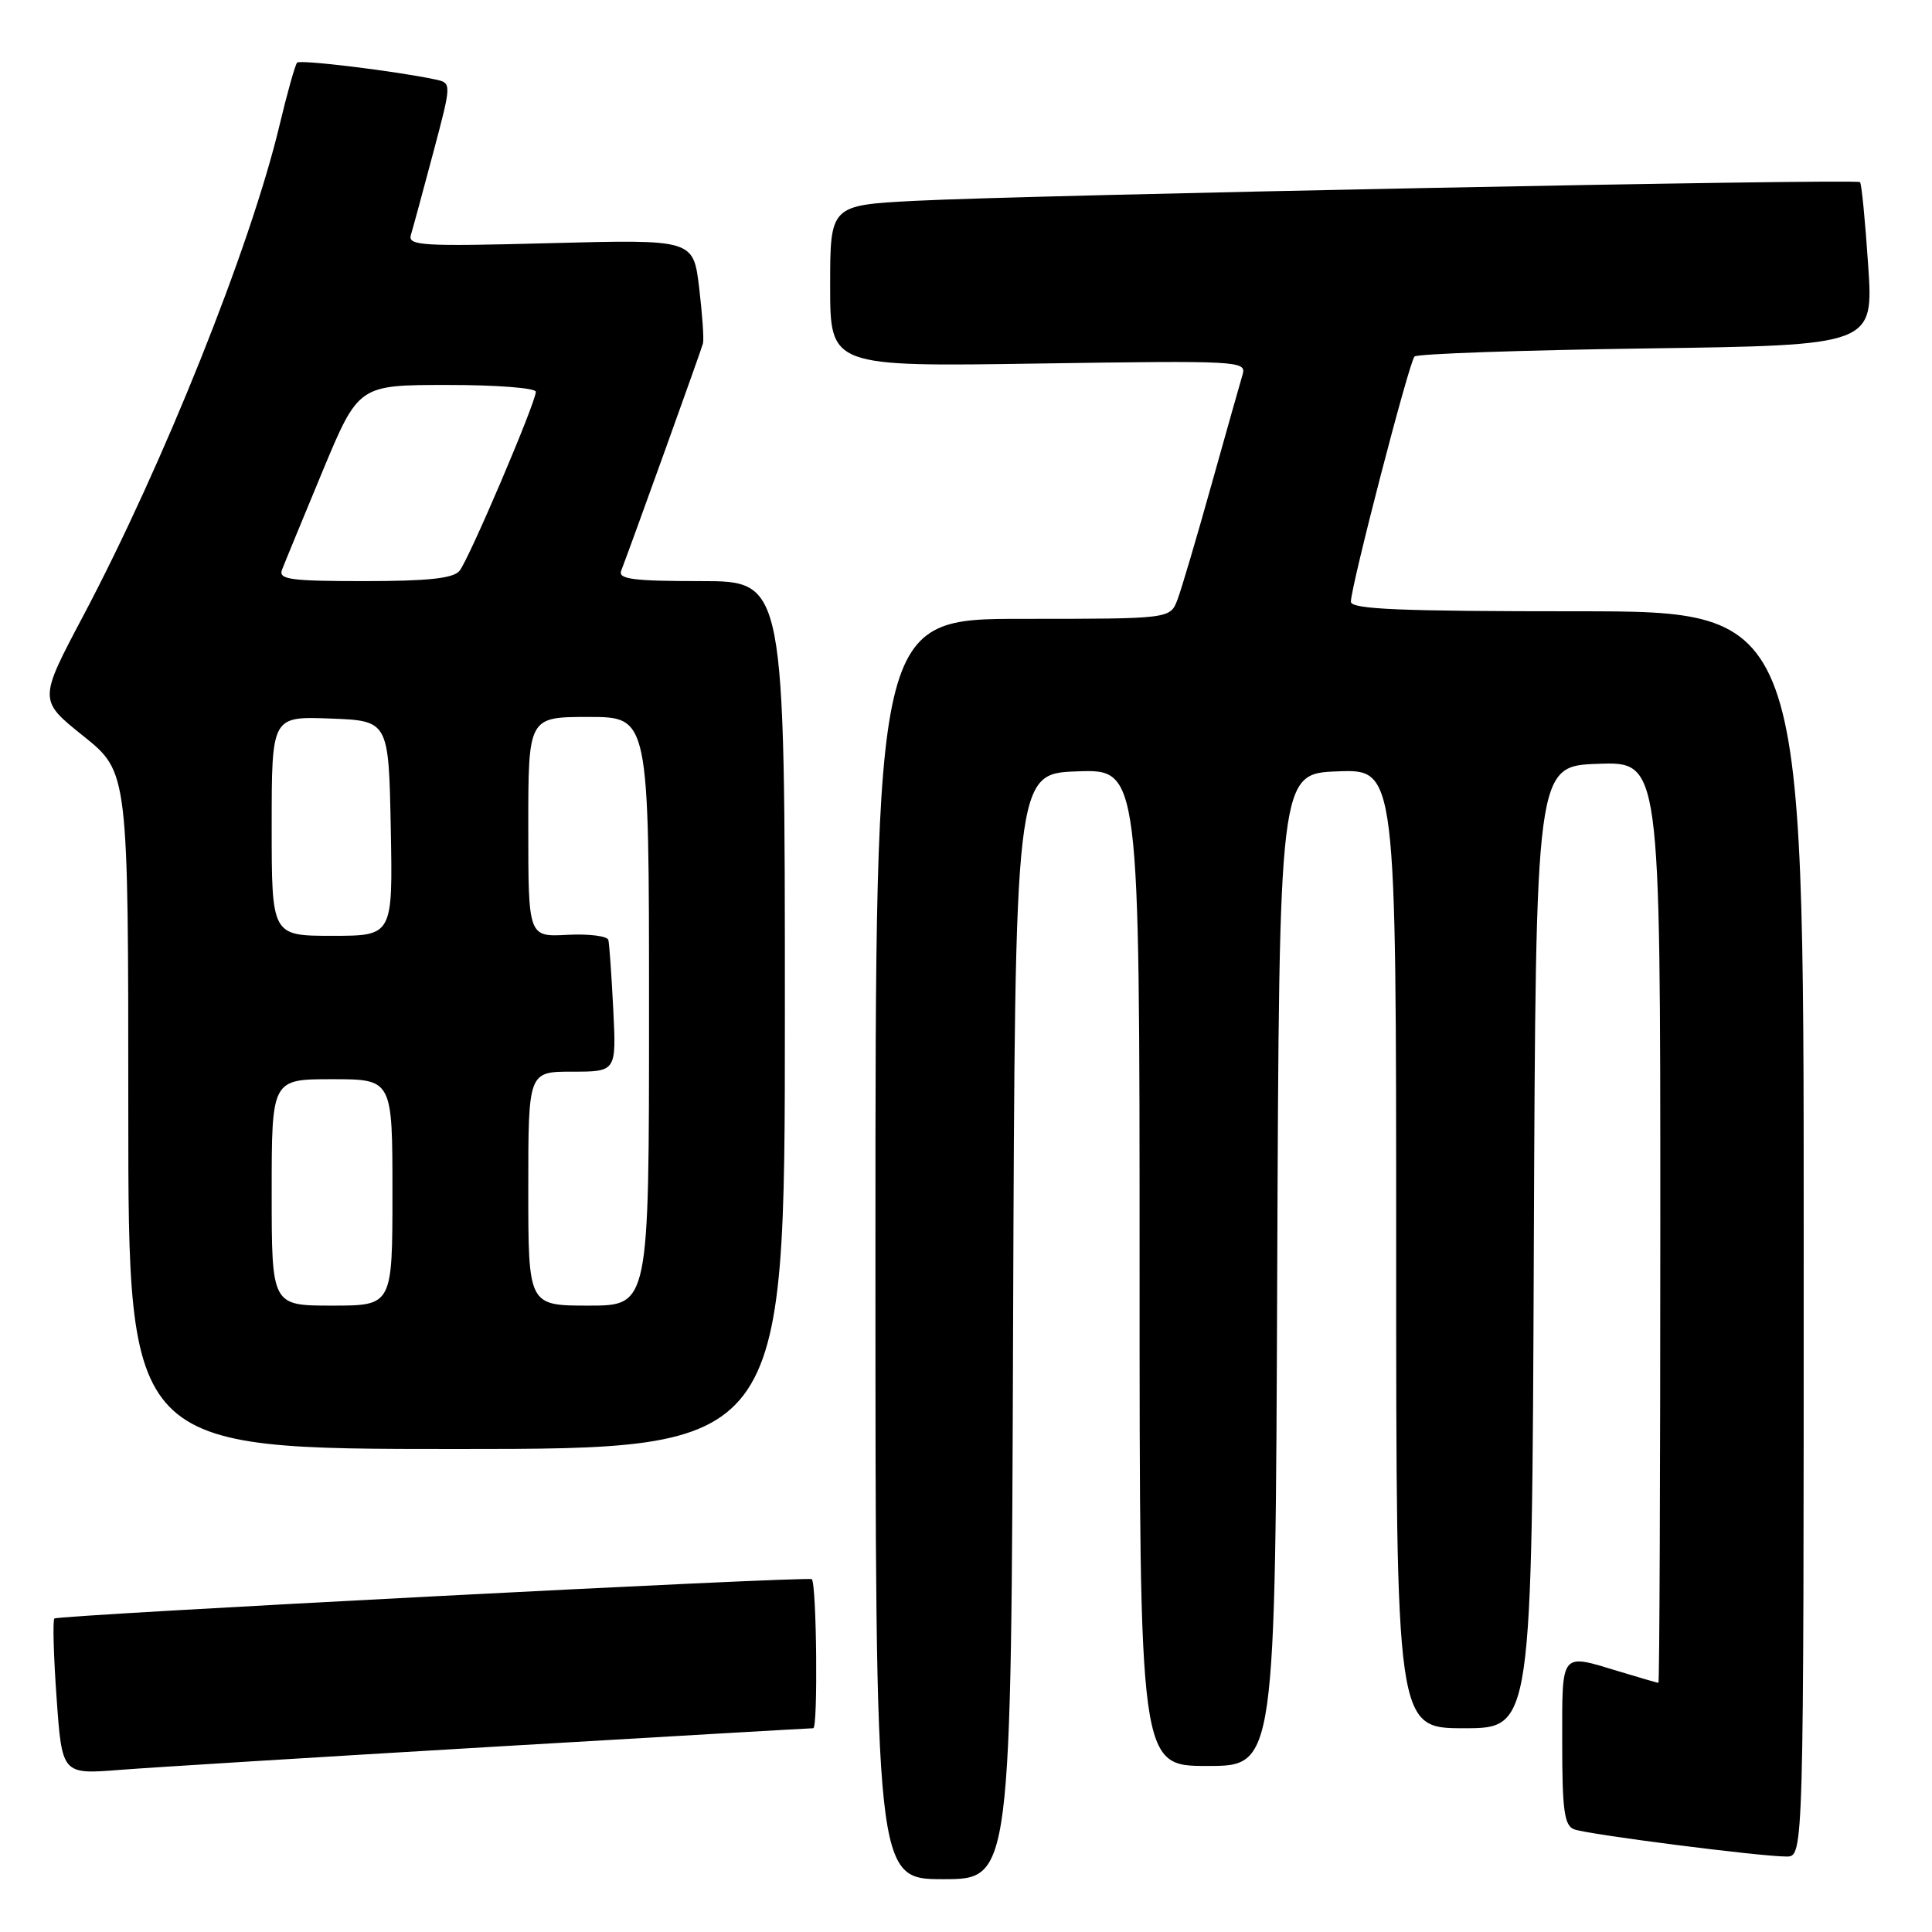 <?xml version="1.0" encoding="UTF-8" standalone="no"?>
<!DOCTYPE svg PUBLIC "-//W3C//DTD SVG 1.1//EN" "http://www.w3.org/Graphics/SVG/1.1/DTD/svg11.dtd" >
<svg xmlns="http://www.w3.org/2000/svg" xmlns:xlink="http://www.w3.org/1999/xlink" version="1.1" viewBox="0 0 256 256">
 <g >
 <path fill="currentColor"
d=" M 134.24 175.75 C 134.50 102.50 134.50 102.50 142.75 102.21 C 151.00 101.92 151.00 101.92 151.00 167.96 C 151.00 234.00 151.00 234.00 159.99 234.00 C 168.99 234.00 168.99 234.00 169.24 168.25 C 169.50 102.50 169.50 102.50 177.25 102.21 C 185.00 101.92 185.00 101.92 185.00 165.46 C 185.00 229.00 185.00 229.00 193.99 229.00 C 202.99 229.00 202.99 229.00 203.24 165.25 C 203.50 101.50 203.50 101.50 211.75 101.21 C 220.00 100.92 220.00 100.92 220.00 161.96 C 220.00 195.53 219.89 223.00 219.75 222.99 C 219.61 222.98 217.29 222.31 214.59 221.49 C 206.68 219.09 207.00 218.70 207.00 230.89 C 207.00 239.87 207.28 241.89 208.57 242.39 C 210.34 243.07 233.20 246.00 236.72 246.00 C 239.00 246.00 239.00 246.00 239.00 163.50 C 239.00 81.00 239.00 81.00 209.00 81.00 C 185.47 81.00 179.00 80.73 179.00 79.73 C 179.00 77.70 186.72 47.95 187.43 47.24 C 187.78 46.88 201.61 46.40 218.16 46.17 C 248.26 45.75 248.26 45.75 247.54 35.12 C 247.15 29.28 246.67 24.33 246.46 24.13 C 245.99 23.66 136.21 25.84 121.25 26.61 C 110.00 27.20 110.00 27.20 110.00 37.89 C 110.00 48.59 110.00 48.59 137.61 48.17 C 164.24 47.77 165.19 47.82 164.65 49.63 C 164.34 50.66 162.49 57.22 160.53 64.21 C 158.58 71.20 156.55 78.06 156.02 79.46 C 155.05 82.00 155.05 82.00 135.52 82.00 C 116.00 82.00 116.00 82.00 116.00 165.50 C 116.00 249.00 116.00 249.00 124.99 249.00 C 133.99 249.00 133.99 249.00 134.24 175.75 Z  M 65.26 231.46 C 88.23 230.11 107.35 229.00 107.76 229.00 C 108.40 229.00 108.21 209.93 107.57 209.25 C 107.18 208.83 7.67 214.00 7.21 214.46 C 6.97 214.70 7.10 219.44 7.50 225.00 C 8.22 235.12 8.22 235.12 15.86 234.52 C 20.06 234.19 42.29 232.82 65.26 231.46 Z  M 104.00 134.50 C 104.00 77.00 104.00 77.00 92.89 77.00 C 83.89 77.00 81.89 76.74 82.31 75.63 C 83.76 71.85 92.93 46.37 93.15 45.50 C 93.29 44.95 93.06 41.63 92.64 38.11 C 91.87 31.72 91.87 31.72 72.91 32.22 C 55.81 32.67 54.00 32.56 54.45 31.11 C 54.72 30.22 56.05 25.34 57.40 20.25 C 59.86 11.00 59.86 11.00 57.68 10.53 C 52.59 9.44 39.79 7.87 39.37 8.30 C 39.12 8.55 38.06 12.30 37.03 16.63 C 33.19 32.71 21.65 61.53 11.01 81.64 C 5.11 92.78 5.11 92.78 11.06 97.54 C 17.00 102.31 17.00 102.31 17.00 147.16 C 17.00 192.00 17.00 192.00 60.50 192.00 C 104.00 192.00 104.00 192.00 104.00 134.50 Z  M 36.00 158.00 C 36.00 143.00 36.00 143.00 44.00 143.00 C 52.00 143.00 52.00 143.00 52.00 158.00 C 52.00 173.00 52.00 173.00 44.00 173.00 C 36.00 173.00 36.00 173.00 36.00 158.00 Z  M 70.00 157.50 C 70.00 142.00 70.00 142.00 75.83 142.00 C 81.67 142.00 81.67 142.00 81.26 133.75 C 81.03 129.21 80.74 125.07 80.61 124.55 C 80.47 124.03 78.03 123.72 75.18 123.87 C 70.00 124.15 70.00 124.15 70.00 109.57 C 70.00 95.00 70.00 95.00 78.00 95.00 C 86.00 95.00 86.00 95.00 86.00 134.00 C 86.00 173.00 86.00 173.00 78.00 173.00 C 70.00 173.00 70.00 173.00 70.00 157.50 Z  M 36.00 109.46 C 36.00 94.92 36.00 94.92 43.75 95.21 C 51.50 95.50 51.50 95.50 51.78 109.75 C 52.05 124.00 52.05 124.00 44.03 124.00 C 36.00 124.00 36.00 124.00 36.00 109.46 Z  M 37.37 75.49 C 37.69 74.65 40.10 68.81 42.72 62.49 C 47.50 51.01 47.50 51.01 59.25 51.01 C 65.71 51.00 71.00 51.41 71.00 51.91 C 71.00 53.33 62.13 74.14 60.88 75.65 C 60.05 76.64 56.70 77.00 48.27 77.00 C 38.43 77.00 36.87 76.78 37.37 75.49 Z "/>
</g>
</svg>